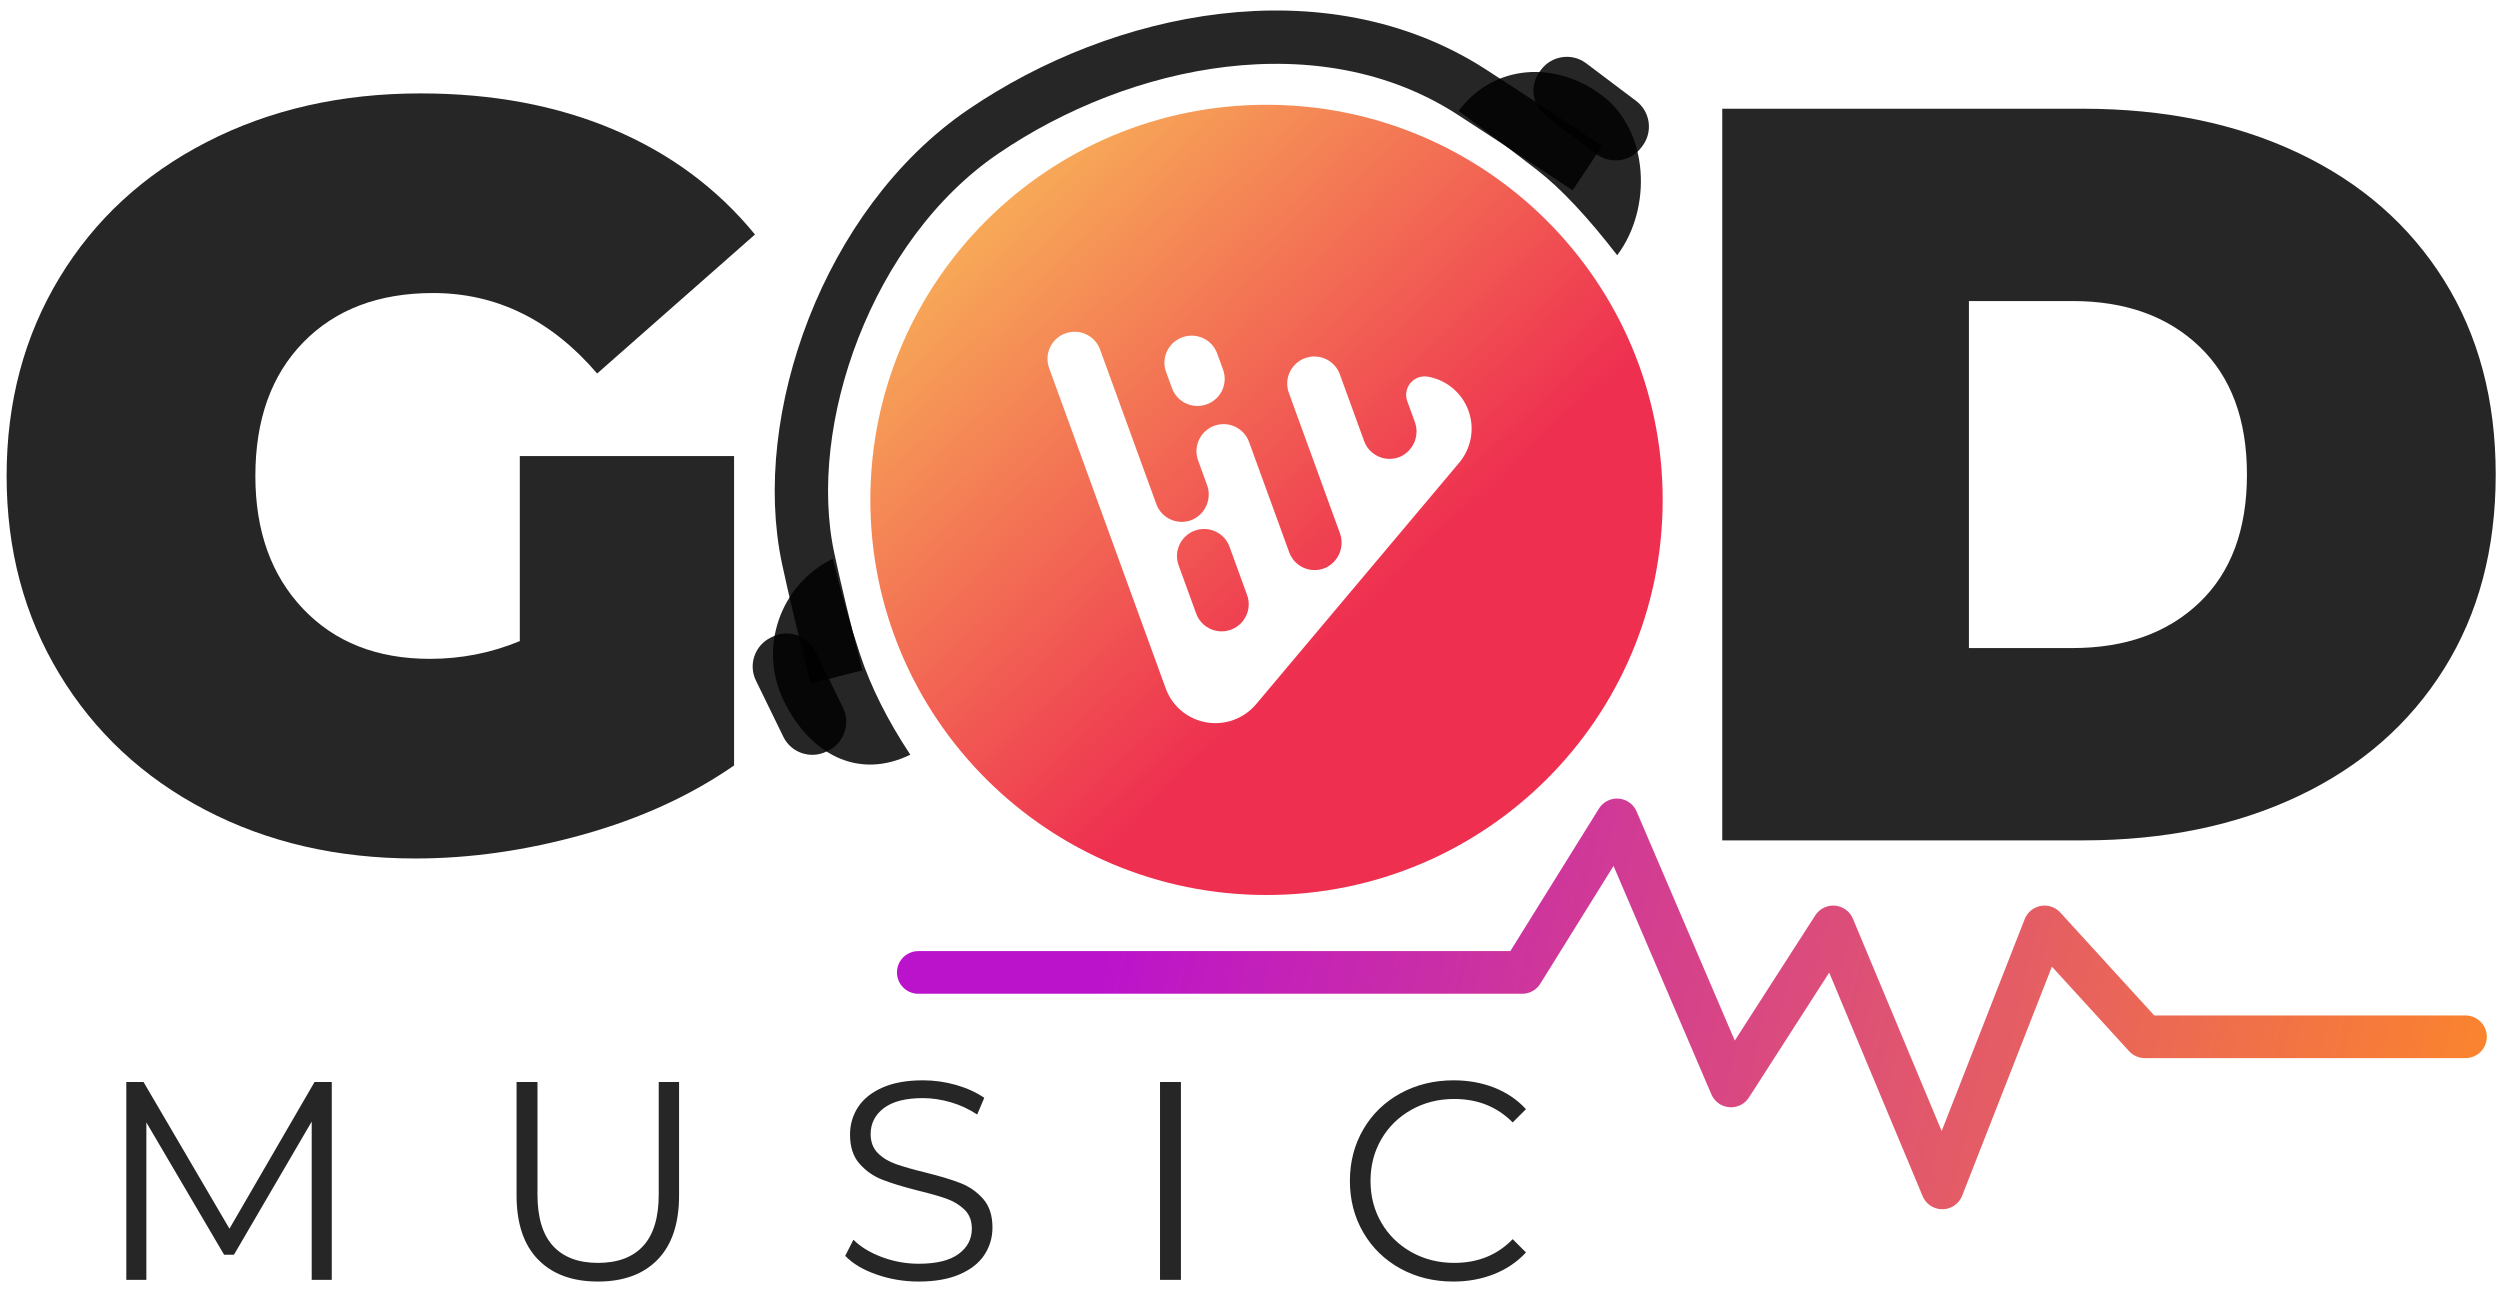 <?xml version="1.0" encoding="UTF-8"?>
<svg width="211px" height="109px" viewBox="0 0 211 109" version="1.1" xmlns="http://www.w3.org/2000/svg" xmlns:xlink="http://www.w3.org/1999/xlink">
    <title>Group 3</title>
    <defs>
        <linearGradient x1="-9.506%" y1="5.036%" x2="53.555%" y2="72.44%" id="linearGradient-1">
            <stop stop-color="#FAD25A" offset="0%"></stop>
            <stop stop-color="#EE2F50" offset="100%"></stop>
        </linearGradient>
        <linearGradient x1="88.28%" y1="47.171%" x2="-6.446%" y2="52.303%" id="linearGradient-2">
            <stop stop-color="#BB13CC" offset="0%"></stop>
            <stop stop-color="#FE8A25" offset="100%"></stop>
        </linearGradient>
    </defs>
    <g id="Page-1" stroke="none" stroke-width="1" fill="none" fill-rule="evenodd">
        <g id="Home" transform="translate(-165, -2791)">
            <g id="Group-3" transform="translate(165.558, 2792.62)">
                <path d="M34.492,70.836 C39.138,70.836 43.872,70.16 48.695,68.807 C53.517,67.455 57.752,65.514 61.398,62.985 L61.398,62.985 L61.398,36.873 L43.314,36.873 L43.314,52.488 C40.903,53.487 38.374,53.987 35.727,53.987 C31.258,53.987 27.685,52.576 25.009,49.753 C22.333,46.93 20.995,43.195 20.995,38.549 C20.995,33.786 22.348,30.022 25.053,27.258 C27.758,24.494 31.405,23.112 35.992,23.112 C41.344,23.112 45.96,25.376 49.842,29.904 L49.842,29.904 L63.162,18.172 C59.986,14.29 56.002,11.335 51.209,9.306 C46.416,7.277 40.991,6.263 34.933,6.263 C28.229,6.263 22.216,7.63 16.893,10.365 C11.571,13.099 7.425,16.922 4.455,21.833 C1.485,26.743 0,32.316 0,38.549 C0,44.783 1.485,50.356 4.455,55.266 C7.425,60.177 11.527,64 16.761,66.734 C21.995,69.469 27.905,70.836 34.492,70.836 Z" id="G" fill-opacity="0.85" fill="#000000" fill-rule="nonzero"></path>
                <path d="M175.235,69.308 C182.115,69.308 188.187,68.058 193.451,65.558 C198.715,63.059 202.802,59.486 205.713,54.84 C208.624,50.194 210.08,44.725 210.08,38.432 C210.08,32.139 208.624,26.67 205.713,22.024 C202.802,17.378 198.715,13.805 193.451,11.306 C188.187,8.806 182.115,7.557 175.235,7.557 L175.235,7.557 L144.8,7.557 L144.8,69.308 L175.235,69.308 Z M174.352,53.076 L165.619,53.076 L165.619,23.788 L174.352,23.788 C178.822,23.788 182.395,25.067 185.071,27.626 C187.746,30.184 189.084,33.786 189.084,38.432 C189.084,43.078 187.746,46.68 185.071,49.238 C182.395,51.797 178.822,53.076 174.352,53.076 L174.352,53.076 Z" id="D" fill-opacity="0.85" fill="#000000" fill-rule="nonzero"></path>
                <path d="M106.336,7.223 C124.802,7.223 139.772,22.153 139.772,40.571 C139.772,58.988 124.802,73.918 106.336,73.918 C87.869,73.918 72.899,58.988 72.899,40.571 C72.899,22.153 87.869,7.223 106.336,7.223 Z M89.358,26.519 C88.17,26.951 87.557,28.262 87.988,29.446 L97.828,56.481 C98.373,57.978 99.678,59.071 101.251,59.346 C102.824,59.622 104.427,59.039 105.455,57.816 L122.601,37.43 C123.628,36.207 123.924,34.531 123.378,33.034 C122.832,31.536 121.526,30.445 119.953,30.171 C119.403,30.074 118.843,30.278 118.485,30.705 C118.126,31.133 118.024,31.719 118.217,32.241 L118.846,33.972 C119.279,35.113 118.756,36.396 117.647,36.914 C117.068,37.17 116.408,37.174 115.826,36.927 C115.244,36.68 114.791,36.203 114.575,35.609 L112.549,30.043 C112.291,29.248 111.619,28.659 110.796,28.505 C109.974,28.352 109.132,28.658 108.601,29.304 C108.07,29.951 107.934,30.834 108.246,31.609 L112.523,43.36 C112.953,44.501 112.43,45.782 111.323,46.3 C110.744,46.556 110.085,46.561 109.503,46.315 C108.921,46.068 108.469,45.591 108.253,44.998 L104.862,35.683 C104.656,35.112 104.231,34.647 103.68,34.391 C103.19,34.162 102.637,34.115 102.119,34.254 L101.926,34.315 C100.743,34.75 100.133,36.058 100.562,37.24 L101.308,39.29 C101.741,40.431 101.217,41.714 100.108,42.23 C99.528,42.486 98.869,42.491 98.287,42.243 C97.705,41.996 97.252,41.519 97.036,40.926 L92.288,27.881 C91.857,26.697 90.545,26.087 89.358,26.519 Z M101.489,43.063 C102.311,43.216 102.982,43.805 103.24,44.598 L104.671,48.529 C104.983,49.302 104.847,50.185 104.316,50.83 C103.786,51.476 102.945,51.782 102.124,51.628 C101.302,51.475 100.631,50.886 100.373,50.093 L98.942,46.162 C98.63,45.389 98.766,44.506 99.296,43.861 C99.827,43.215 100.668,42.909 101.489,43.063 Z M100.98,26.919 C100.428,26.664 99.797,26.639 99.227,26.849 L99.227,26.849 L99.075,26.91 C97.989,27.393 97.446,28.639 97.858,29.771 L97.858,29.771 L98.359,31.143 C98.566,31.712 98.992,32.175 99.542,32.43 C100.092,32.686 100.721,32.712 101.291,32.505 L101.291,32.505 L101.459,32.437 C101.955,32.215 102.357,31.822 102.59,31.328 C102.849,30.779 102.878,30.149 102.669,29.579 L102.669,29.579 L102.169,28.207 C101.96,27.637 101.532,27.173 100.98,26.919 Z" id="Combined-Shape" fill="url(#linearGradient-1)" fill-rule="nonzero"></path>
                <g id="Group-2" transform="translate(108.369, 38.543) rotate(-20) translate(-108.369, -38.543) translate(92.329, 20.742)"></g>
                <path d="M70.053,55.512 C69.002,51.423 68.2,48.086 67.648,45.502 C65.163,33.875 70.947,17.33 82.384,9.515 C94.135,1.484 111.068,-1.939 123.583,6.101 C125.586,7.388 128.864,9.544 133.416,12.568" id="Path-2" stroke-opacity="0.85" stroke="#000000" stroke-width="4.501"></path>
                <g id="Group" transform="translate(68.973, 55.771) rotate(-26) translate(-68.973, -55.771) translate(63.801, 46.905)" fill="#000000" fill-opacity="0.85">
                    <path d="M8.968,17.733 C4.006,17.733 1.362,13.908 1.362,8.96 C1.362,4.012 5.384,0 10.346,0 C9.749,2.637 9.257,5.39 8.868,8.26 C8.48,11.13 8.513,14.288 8.968,17.733 Z" id="Fill-36"></path>
                    <path d="M2.889,14.39 L2.711,14.39 C1.22,14.39 3.41693278e-13,13.173 3.41693278e-13,11.686 L3.41693278e-13,6.389 C3.41693278e-13,4.902 1.22,3.685 2.711,3.685 L2.889,3.685 C4.38,3.685 5.6,4.902 5.6,6.389 L5.6,11.686 C5.6,13.173 4.38,14.39 2.889,14.39" id="Fill-37"></path>
                </g>
                <g id="Group" transform="translate(132.155, 9.961) scale(-1, -1) rotate(-53) translate(-132.155, -9.961) translate(126.474, 0.949)" fill="#000000" fill-opacity="0.85">
                    <path d="M9.687,18.024 C4.726,18.024 1.362,14.071 1.362,9.122 C1.362,4.174 6.401,0 11.363,0 C10.279,3.957 9.721,7.194 9.687,9.712 C9.653,12.23 9.653,15.001 9.687,18.024 Z" id="Fill-36"></path>
                    <path d="M2.889,14.553 L2.711,14.553 C1.22,14.553 4.55591038e-13,13.336 4.55591038e-13,11.849 L4.55591038e-13,6.551 C4.55591038e-13,5.064 1.22,3.848 2.711,3.848 L2.889,3.848 C4.38,3.848 5.6,5.064 5.6,6.551 L5.6,11.849 C5.6,13.336 4.38,14.553 2.889,14.553" id="Fill-37"></path>
                </g>
                <polyline id="Path-3" stroke="url(#linearGradient-2)" stroke-width="3.601" stroke-linecap="round" stroke-linejoin="round" transform="translate(142.237, 83.109) scale(-1, 1) translate(-142.237, -83.109) " points="76.946 85.885 104.007 85.885 112.472 76.612 121.101 98.638 130.309 76.612 138.936 90.033 148.556 67.58 156.559 80.453 207.528 80.453"></polyline>
                <path d="M11.795,106.4 L11.795,93.113 L18.355,104.277 L19.19,104.277 L25.75,93.041 L25.75,106.4 L27.444,106.4 L27.444,89.702 L25.989,89.702 L18.808,102.082 L11.557,89.702 L10.102,89.702 L10.102,106.4 L11.795,106.4 Z M49.91,106.543 C52.073,106.543 53.754,105.922 54.955,104.682 C56.156,103.442 56.756,101.637 56.756,99.267 L56.756,99.267 L56.756,89.702 L55.039,89.702 L55.039,99.196 C55.039,101.136 54.601,102.583 53.727,103.537 C52.852,104.491 51.58,104.968 49.91,104.968 C48.256,104.968 46.992,104.491 46.117,103.537 C45.242,102.583 44.805,101.136 44.805,99.196 L44.805,99.196 L44.805,89.702 L43.04,89.702 L43.04,99.267 C43.04,101.637 43.644,103.442 44.853,104.682 C46.061,105.922 47.747,106.543 49.91,106.543 Z M76.98,106.543 C78.348,106.543 79.501,106.34 80.439,105.934 C81.377,105.529 82.073,104.98 82.526,104.288 C82.979,103.597 83.206,102.829 83.206,101.987 C83.206,100.969 82.944,100.162 82.419,99.565 C81.894,98.969 81.254,98.524 80.499,98.23 C79.743,97.935 78.753,97.637 77.529,97.335 C76.495,97.081 75.672,96.846 75.06,96.631 C74.448,96.417 73.939,96.106 73.533,95.701 C73.128,95.295 72.925,94.759 72.925,94.091 C72.925,93.2 73.295,92.473 74.034,91.908 C74.774,91.344 75.875,91.061 77.338,91.061 C78.101,91.061 78.88,91.177 79.676,91.407 C80.471,91.638 81.218,91.984 81.918,92.445 L81.918,92.445 L82.514,91.037 C81.846,90.576 81.055,90.215 80.141,89.952 C79.226,89.69 78.292,89.559 77.338,89.559 C75.97,89.559 74.825,89.765 73.903,90.179 C72.981,90.592 72.297,91.145 71.851,91.837 C71.406,92.528 71.184,93.296 71.184,94.139 C71.184,95.172 71.45,95.991 71.983,96.596 C72.515,97.2 73.155,97.649 73.903,97.943 C74.65,98.237 75.652,98.544 76.909,98.862 C77.958,99.116 78.777,99.351 79.365,99.565 C79.954,99.78 80.451,100.086 80.856,100.484 C81.262,100.881 81.465,101.414 81.465,102.082 C81.465,102.957 81.091,103.668 80.344,104.217 C79.596,104.766 78.475,105.04 76.98,105.04 C75.915,105.04 74.881,104.853 73.879,104.479 C72.877,104.106 72.074,103.617 71.47,103.012 L71.47,103.012 L70.778,104.372 C71.398,105.024 72.277,105.549 73.414,105.946 C74.551,106.344 75.74,106.543 76.98,106.543 Z M99.112,106.4 L99.112,89.702 L97.347,89.702 L97.347,106.4 L99.112,106.4 Z M122.103,106.543 C123.344,106.543 124.493,106.332 125.55,105.911 C126.608,105.489 127.502,104.881 128.234,104.086 L128.234,104.086 L127.113,102.965 C125.825,104.3 124.179,104.968 122.175,104.968 C120.855,104.968 119.654,104.666 118.573,104.062 C117.492,103.458 116.645,102.631 116.033,101.581 C115.42,100.531 115.114,99.355 115.114,98.051 C115.114,96.747 115.42,95.57 116.033,94.52 C116.645,93.471 117.492,92.644 118.573,92.039 C119.654,91.435 120.855,91.133 122.175,91.133 C124.163,91.133 125.809,91.793 127.113,93.113 L127.113,93.113 L128.234,91.992 C127.502,91.197 126.612,90.592 125.562,90.179 C124.513,89.765 123.368,89.559 122.127,89.559 C120.473,89.559 118.979,89.924 117.643,90.656 C116.307,91.387 115.261,92.401 114.506,93.697 C113.751,94.993 113.373,96.444 113.373,98.051 C113.373,99.657 113.751,101.108 114.506,102.404 C115.261,103.7 116.303,104.714 117.631,105.445 C118.959,106.177 120.45,106.543 122.103,106.543 Z" id="MUSIC" fill-opacity="0.85" fill="#000000" fill-rule="nonzero"></path>
            </g>
        </g>
    </g>
</svg>